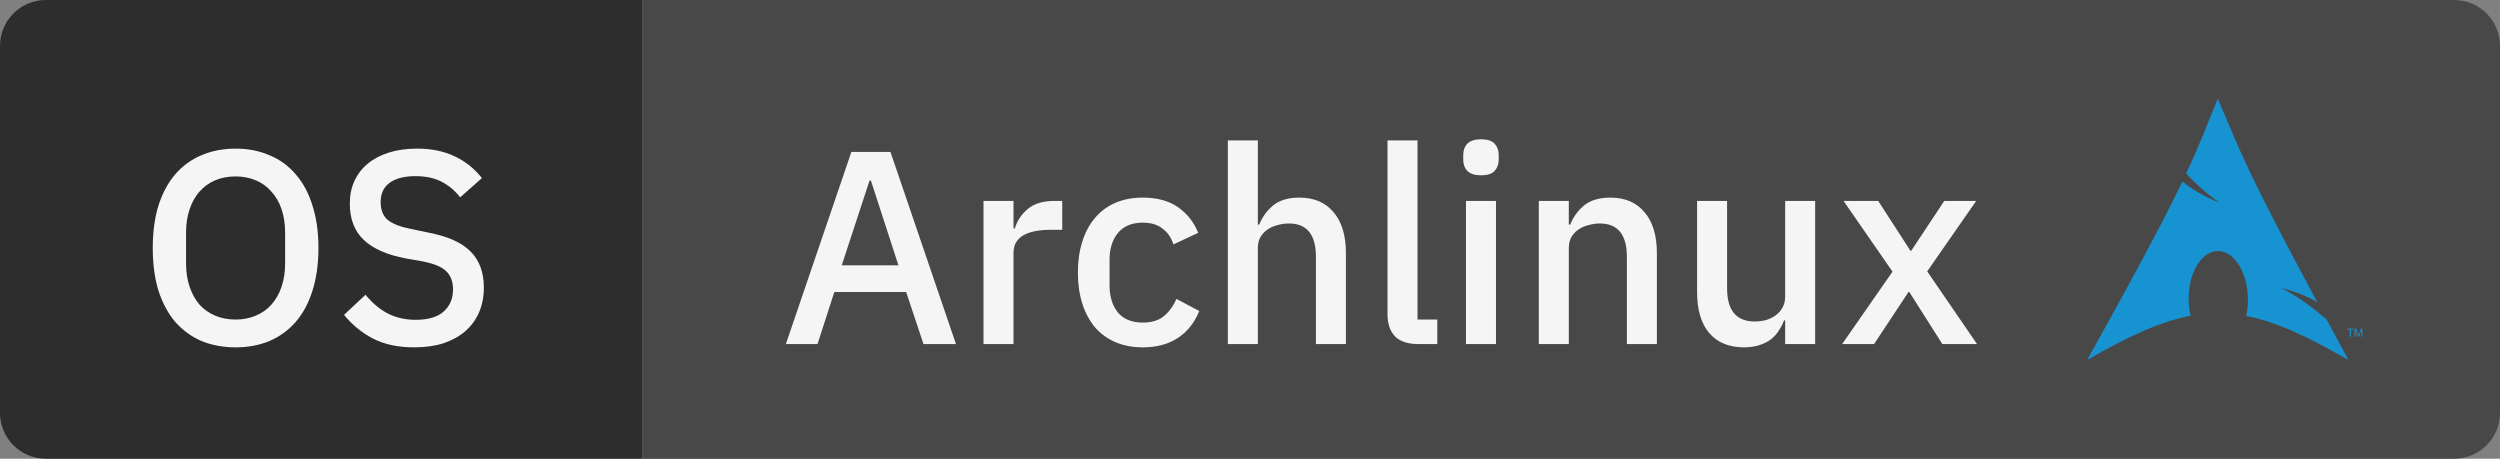 <svg width="109" height="20" viewBox="0 0 109 20" fill="none" xmlns="http://www.w3.org/2000/svg">
<rect x="0" y="0" width="109" height="20" fill="#808080" stroke="none"/>
<path d="M0 2C0 0.895 0.895 0 2 0H28V20H2C0.895 20 0 19.105 0 18V2Z" fill="#2D2D2D"/>
<path d="M10.272 15.144C9.728 15.144 9.232 15.052 8.784 14.868C8.344 14.676 7.964 14.4 7.644 14.04C7.332 13.672 7.088 13.22 6.912 12.684C6.744 12.14 6.66 11.516 6.66 10.812C6.66 10.108 6.744 9.488 6.912 8.952C7.088 8.408 7.332 7.956 7.644 7.596C7.964 7.228 8.344 6.952 8.784 6.768C9.232 6.576 9.728 6.48 10.272 6.48C10.816 6.48 11.308 6.576 11.748 6.768C12.196 6.952 12.576 7.228 12.888 7.596C13.208 7.956 13.452 8.408 13.62 8.952C13.796 9.488 13.884 10.108 13.884 10.812C13.884 11.516 13.796 12.14 13.62 12.684C13.452 13.22 13.208 13.672 12.888 14.04C12.576 14.4 12.196 14.676 11.748 14.868C11.308 15.052 10.816 15.144 10.272 15.144ZM10.272 13.932C10.592 13.932 10.884 13.876 11.148 13.764C11.42 13.652 11.648 13.492 11.832 13.284C12.024 13.068 12.172 12.808 12.276 12.504C12.38 12.2 12.432 11.856 12.432 11.472V10.152C12.432 9.768 12.38 9.424 12.276 9.12C12.172 8.816 12.024 8.56 11.832 8.352C11.648 8.136 11.42 7.972 11.148 7.86C10.884 7.748 10.592 7.692 10.272 7.692C9.944 7.692 9.648 7.748 9.384 7.86C9.12 7.972 8.892 8.136 8.7 8.352C8.516 8.56 8.372 8.816 8.268 9.12C8.164 9.424 8.112 9.768 8.112 10.152V11.472C8.112 11.856 8.164 12.2 8.268 12.504C8.372 12.808 8.516 13.068 8.7 13.284C8.892 13.492 9.12 13.652 9.384 13.764C9.648 13.876 9.944 13.932 10.272 13.932ZM18.059 15.144C17.355 15.144 16.756 15.016 16.259 14.76C15.771 14.504 15.351 14.16 14.999 13.728L15.935 12.852C16.232 13.212 16.555 13.484 16.907 13.668C17.267 13.852 17.675 13.944 18.131 13.944C18.668 13.944 19.072 13.824 19.343 13.584C19.616 13.344 19.752 13.02 19.752 12.612C19.752 12.284 19.655 12.024 19.463 11.832C19.271 11.64 18.931 11.496 18.444 11.4L17.7 11.268C16.884 11.116 16.271 10.848 15.864 10.464C15.456 10.08 15.252 9.552 15.252 8.88C15.252 8.512 15.319 8.18 15.456 7.884C15.6 7.58 15.796 7.328 16.044 7.128C16.299 6.92 16.608 6.76 16.968 6.648C17.328 6.536 17.732 6.48 18.18 6.48C18.811 6.48 19.36 6.592 19.823 6.816C20.288 7.032 20.683 7.348 21.012 7.764L20.064 8.604C19.848 8.324 19.584 8.1 19.271 7.932C18.959 7.764 18.572 7.68 18.108 7.68C17.628 7.68 17.256 7.776 16.991 7.968C16.727 8.16 16.596 8.44 16.596 8.808C16.596 9.16 16.703 9.424 16.919 9.6C17.136 9.768 17.471 9.896 17.927 9.984L18.672 10.14C19.512 10.3 20.123 10.572 20.508 10.956C20.899 11.34 21.096 11.868 21.096 12.54C21.096 12.932 21.027 13.288 20.892 13.608C20.756 13.928 20.555 14.204 20.291 14.436C20.035 14.66 19.72 14.836 19.343 14.964C18.968 15.084 18.54 15.144 18.059 15.144Z" fill="#F5F5F5"/>
<path d="M28 0H107C108.105 0 109 0.895 109 2V18C109 19.105 108.105 20 107 20H28V0Z" fill="#484848"/>
<path d="M40.264 15L39.508 12.732H36.376L35.644 15H34.264L37.12 6.624H38.824L41.68 15H40.264ZM37.972 7.872H37.912L36.7 11.568H39.172L37.972 7.872ZM42.881 15V8.76H44.189V9.96H44.249C44.337 9.64 44.521 9.36 44.801 9.12C45.081 8.88 45.469 8.76 45.965 8.76H46.313V10.02H45.797C45.277 10.02 44.877 10.104 44.597 10.272C44.325 10.44 44.189 10.688 44.189 11.016V15H42.881ZM49.828 15.144C49.38 15.144 48.98 15.068 48.629 14.916C48.276 14.764 47.98 14.548 47.74 14.268C47.501 13.98 47.316 13.636 47.188 13.236C47.06 12.828 46.996 12.376 46.996 11.88C46.996 11.384 47.06 10.936 47.188 10.536C47.316 10.128 47.501 9.784 47.74 9.504C47.98 9.216 48.276 8.996 48.629 8.844C48.98 8.692 49.38 8.616 49.828 8.616C50.453 8.616 50.965 8.756 51.364 9.036C51.764 9.316 52.056 9.688 52.24 10.152L51.16 10.656C51.072 10.368 50.916 10.14 50.693 9.972C50.477 9.796 50.188 9.708 49.828 9.708C49.349 9.708 48.984 9.86 48.736 10.164C48.496 10.46 48.377 10.848 48.377 11.328V12.444C48.377 12.924 48.496 13.316 48.736 13.62C48.984 13.916 49.349 14.064 49.828 14.064C50.212 14.064 50.517 13.972 50.74 13.788C50.972 13.596 51.157 13.344 51.292 13.032L52.288 13.56C52.081 14.072 51.769 14.464 51.352 14.736C50.937 15.008 50.428 15.144 49.828 15.144ZM53.534 6.12H54.842V9.792H54.902C55.038 9.456 55.242 9.176 55.514 8.952C55.794 8.728 56.174 8.616 56.654 8.616C57.294 8.616 57.79 8.828 58.142 9.252C58.502 9.668 58.682 10.264 58.682 11.04V15H57.374V11.196C57.374 10.228 56.982 9.744 56.198 9.744C56.03 9.744 55.862 9.768 55.694 9.816C55.534 9.856 55.39 9.92 55.262 10.008C55.134 10.096 55.03 10.208 54.95 10.344C54.878 10.48 54.842 10.636 54.842 10.812V15H53.534V6.12ZM61.827 15C61.379 15 61.043 14.888 60.819 14.664C60.603 14.432 60.495 14.112 60.495 13.704V6.12H61.803V13.932H62.667V15H61.827ZM64.576 7.644C64.305 7.644 64.105 7.58 63.977 7.452C63.856 7.324 63.797 7.16 63.797 6.96V6.756C63.797 6.556 63.856 6.392 63.977 6.264C64.105 6.136 64.305 6.072 64.576 6.072C64.849 6.072 65.044 6.136 65.165 6.264C65.284 6.392 65.344 6.556 65.344 6.756V6.96C65.344 7.16 65.284 7.324 65.165 7.452C65.044 7.58 64.849 7.644 64.576 7.644ZM63.916 8.76H65.225V15H63.916V8.76ZM67.092 15V8.76H68.4V9.792H68.46C68.596 9.456 68.8 9.176 69.072 8.952C69.352 8.728 69.732 8.616 70.212 8.616C70.852 8.616 71.348 8.828 71.7 9.252C72.06 9.668 72.24 10.264 72.24 11.04V15H70.932V11.208C70.932 10.232 70.54 9.744 69.756 9.744C69.588 9.744 69.42 9.768 69.252 9.816C69.092 9.856 68.948 9.92 68.82 10.008C68.692 10.096 68.588 10.208 68.508 10.344C68.436 10.48 68.4 10.64 68.4 10.824V15H67.092ZM77.833 13.968H77.785C77.729 14.12 77.653 14.268 77.557 14.412C77.469 14.556 77.353 14.684 77.209 14.796C77.073 14.9 76.905 14.984 76.705 15.048C76.513 15.112 76.289 15.144 76.033 15.144C75.385 15.144 74.881 14.936 74.521 14.52C74.169 14.104 73.993 13.508 73.993 12.732V8.76H75.301V12.564C75.301 13.532 75.701 14.016 76.501 14.016C76.669 14.016 76.833 13.996 76.993 13.956C77.153 13.908 77.293 13.84 77.413 13.752C77.541 13.664 77.641 13.552 77.713 13.416C77.793 13.28 77.833 13.12 77.833 12.936V8.76H79.141V15H77.833V13.968ZM80.318 15L82.514 11.844L80.378 8.76H81.89L83.294 10.932H83.33L84.77 8.76H86.162L84.026 11.832L86.198 15H84.686L83.246 12.732H83.21L81.71 15H80.318Z" fill="#F5F5F5"/>
<path d="M96.695 4.302C96.188 5.546 95.882 6.36 95.317 7.566C95.664 7.933 96.089 8.36 96.779 8.843C96.037 8.538 95.531 8.231 95.153 7.913C94.43 9.421 93.298 11.569 91 15.697C92.806 14.655 94.206 14.012 95.51 13.767C95.452 13.513 95.423 13.253 95.425 12.993L95.427 12.935C95.456 11.778 96.057 10.888 96.77 10.949C97.483 11.009 98.037 11.997 98.009 13.153C98.005 13.363 97.98 13.571 97.936 13.775C99.226 14.027 100.612 14.668 102.393 15.697C102.042 15.05 101.728 14.467 101.429 13.912C100.957 13.547 100.465 13.071 99.462 12.556C100.152 12.735 100.646 12.941 101.031 13.172C97.986 7.505 97.74 6.752 96.695 4.302H96.695ZM102.449 14.68V14.368H102.332V14.326H102.613V14.368H102.496V14.68H102.661V14.326H102.733L102.816 14.576L102.833 14.63C102.839 14.611 102.845 14.592 102.852 14.573L102.937 14.326H103V14.68H102.955V14.383L102.851 14.68H102.809L102.707 14.379V14.68H102.661" fill="#1793D1"/>
</svg>
